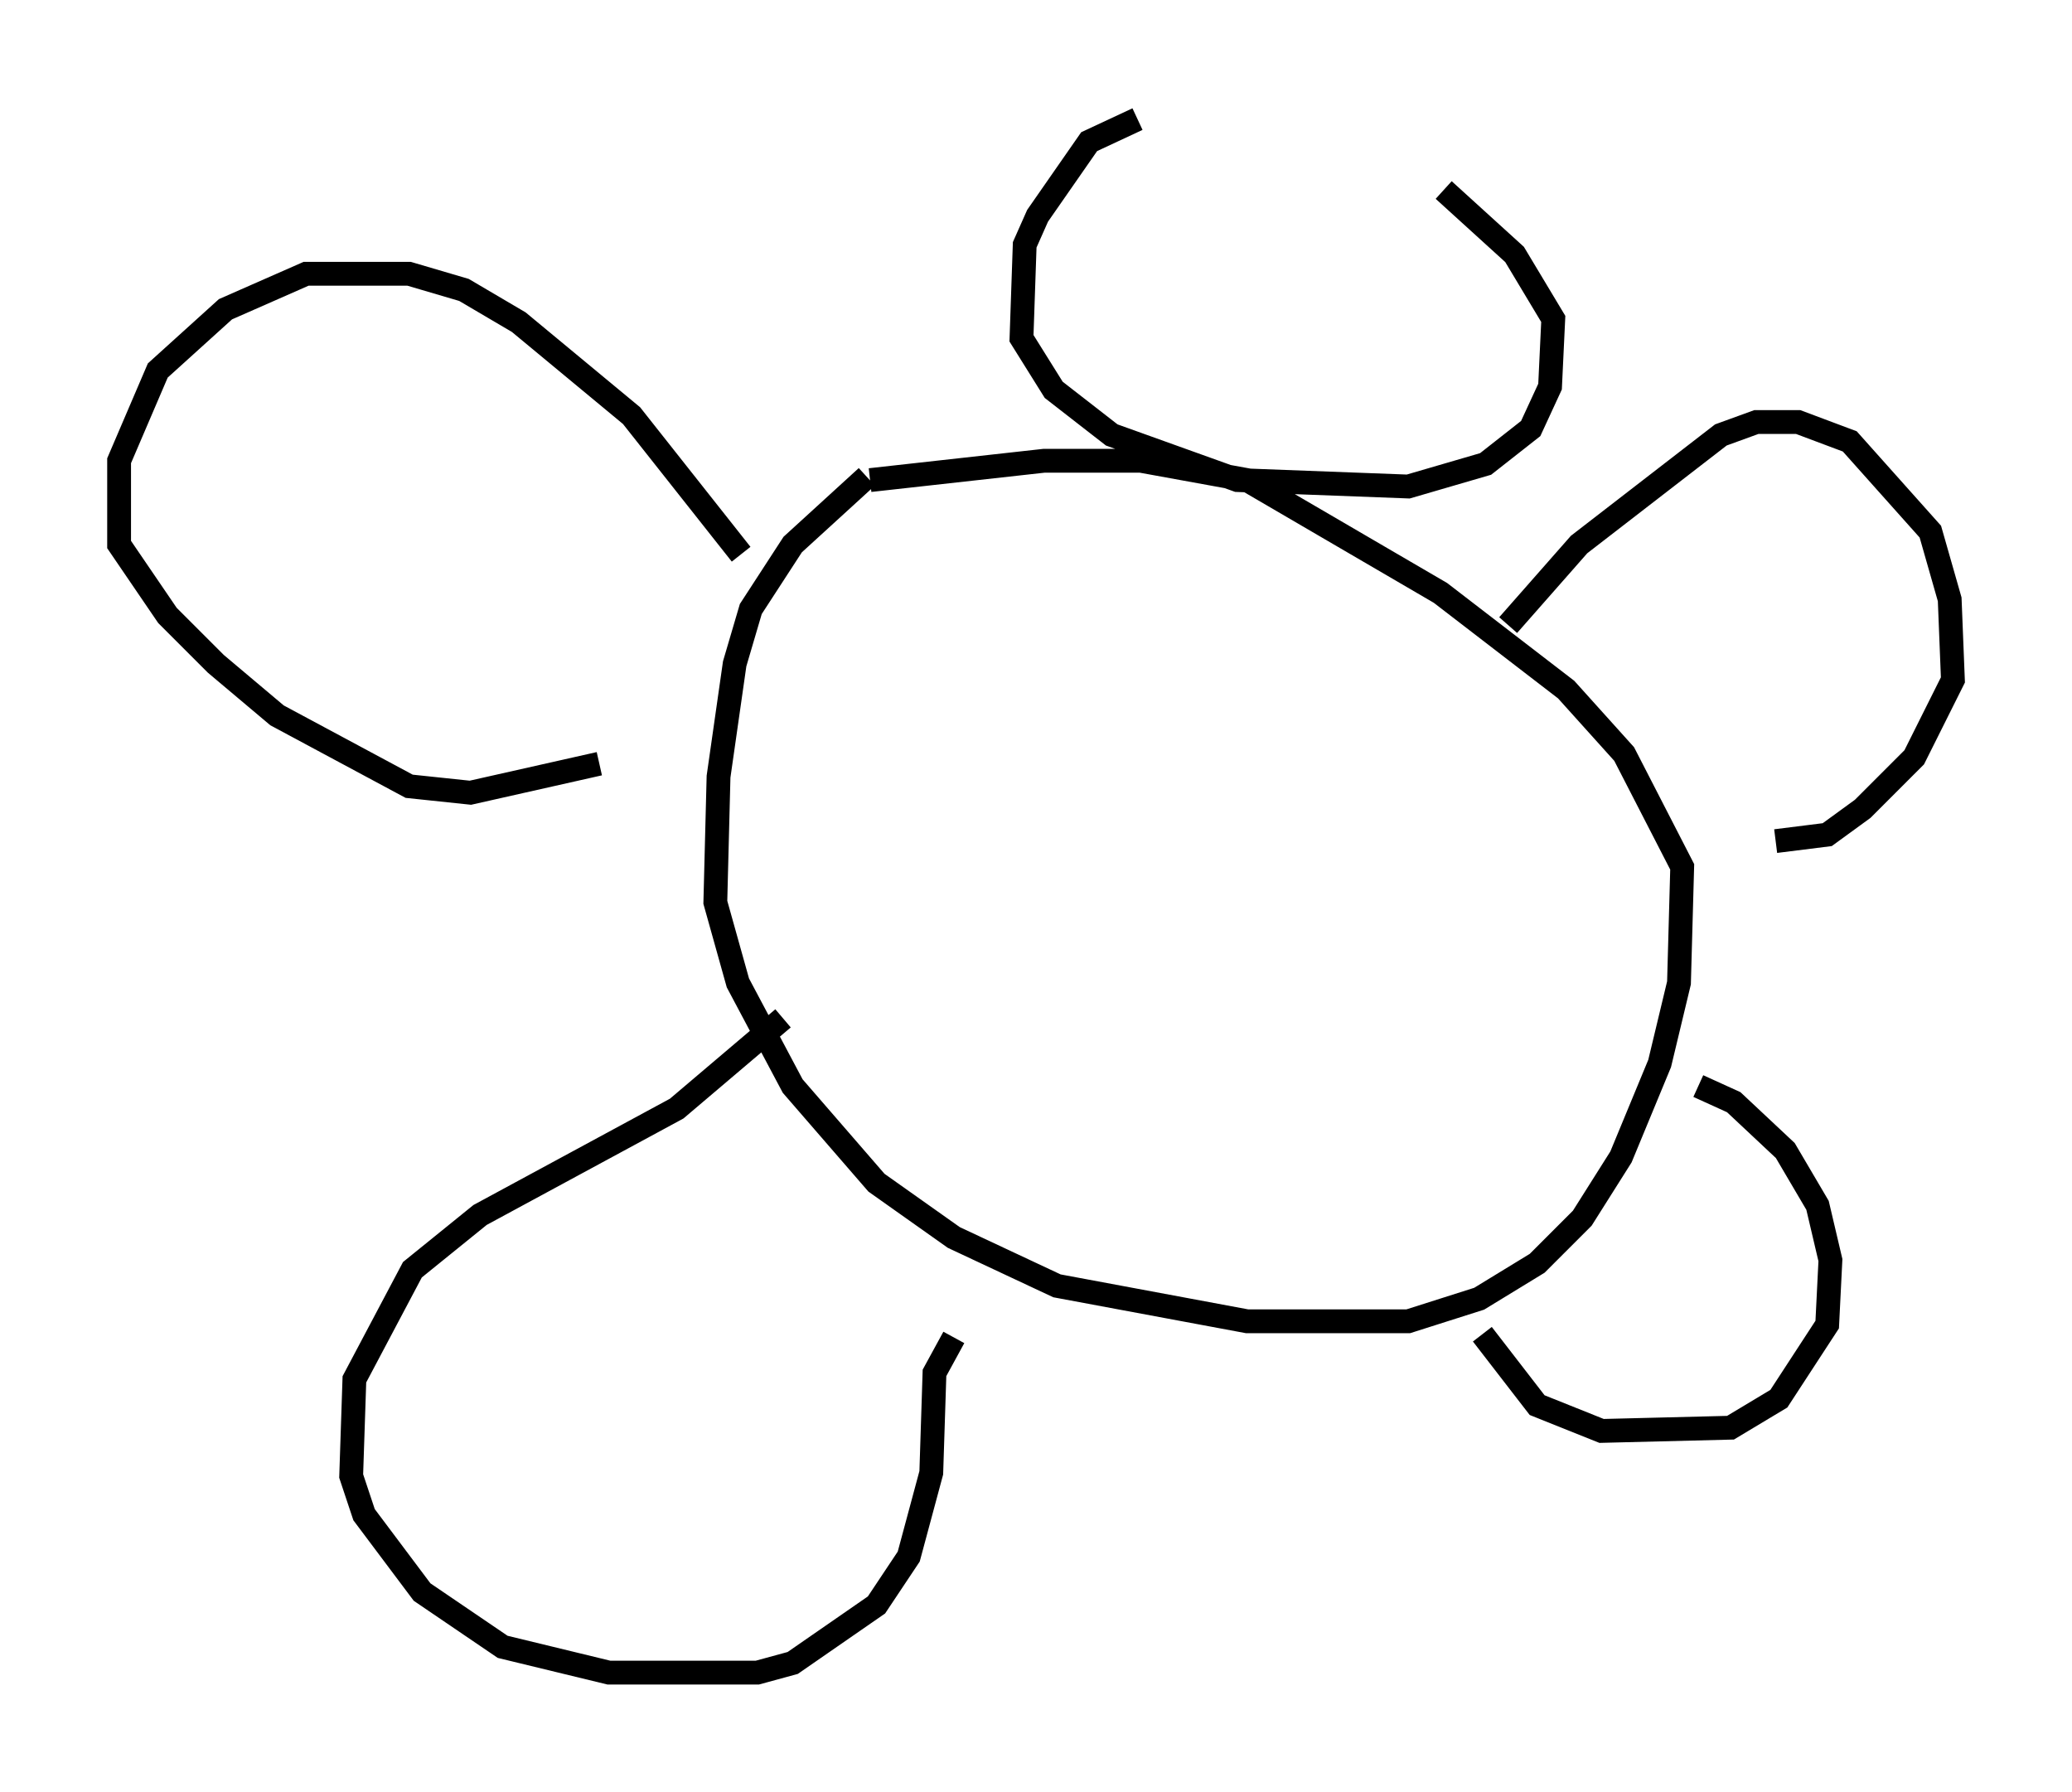 <?xml version="1.0" encoding="utf-8" ?>
<svg baseProfile="full" height="75.223" version="1.1" width="86.995" xmlns="http://www.w3.org/2000/svg" xmlns:ev="http://www.w3.org/2001/xml-events" xmlns:xlink="http://www.w3.org/1999/xlink"><defs /><rect fill="white" height="75.223" width="86.995" x="0" y="0" /><path d="M38.153, 19.479 m-1.759, 0.541 l-3.112, 2.842 -1.759, 2.706 l-0.677, 2.3 -0.677, 4.736 l-0.135, 5.277 0.947, 3.383 l2.3, 4.33 3.518, 4.059 l3.248, 2.3 4.33, 2.03 l7.984, 1.488 6.766, 0.0 l2.977, -0.947 2.436, -1.488 l1.894, -1.894 1.624, -2.571 l1.624, -3.924 0.812, -3.383 l0.135, -4.871 -2.436, -4.736 l-2.436, -2.706 -5.277, -4.059 l-8.119, -4.736 -4.465, -0.812 l-4.059, 0.0 -7.307, 0.812 m-5.413, 3.112 l-4.601, -5.819 -4.736, -3.924 l-2.3, -1.353 -2.3, -0.677 l-4.33, 0.0 -3.383, 1.488 l-2.842, 2.571 -1.624, 3.789 l0.0, 3.518 2.03, 2.977 l2.03, 2.03 2.571, 2.165 l5.548, 2.977 2.571, 0.271 l5.413, -1.218 m7.713, 10.69 l-4.465, 3.789 -8.254, 4.465 l-2.842, 2.3 -2.436, 4.601 l-0.135, 4.059 0.541, 1.624 l2.436, 3.248 3.383, 2.3 l4.465, 1.083 6.225, 0.0 l1.488, -0.406 3.518, -2.436 l1.353, -2.03 0.947, -3.518 l0.135, -4.195 0.812, -1.488 m23.274, -29.905 l2.977, -3.383 5.954, -4.601 l1.488, -0.541 1.759, 0.0 l2.165, 0.812 3.383, 3.789 l0.812, 2.842 0.135, 3.383 l-1.624, 3.248 -2.165, 2.165 l-1.488, 1.083 -2.165, 0.271 m-3.248, 10.284 l1.488, 0.677 2.165, 2.03 l1.353, 2.3 0.541, 2.3 l-0.135, 2.706 -2.03, 3.112 l-2.03, 1.218 -5.413, 0.135 l-2.706, -1.083 -2.3, -2.977 m-14.479, -51.014 l-2.03, 0.947 -2.165, 3.112 l-0.541, 1.218 -0.135, 3.924 l1.353, 2.165 2.436, 1.894 l5.277, 1.894 7.172, 0.271 l3.248, -0.947 1.894, -1.488 l0.812, -1.759 0.135, -2.842 l-1.624, -2.706 -2.977, -2.706 " fill="none" stroke="black" stroke-width="1" /></svg>